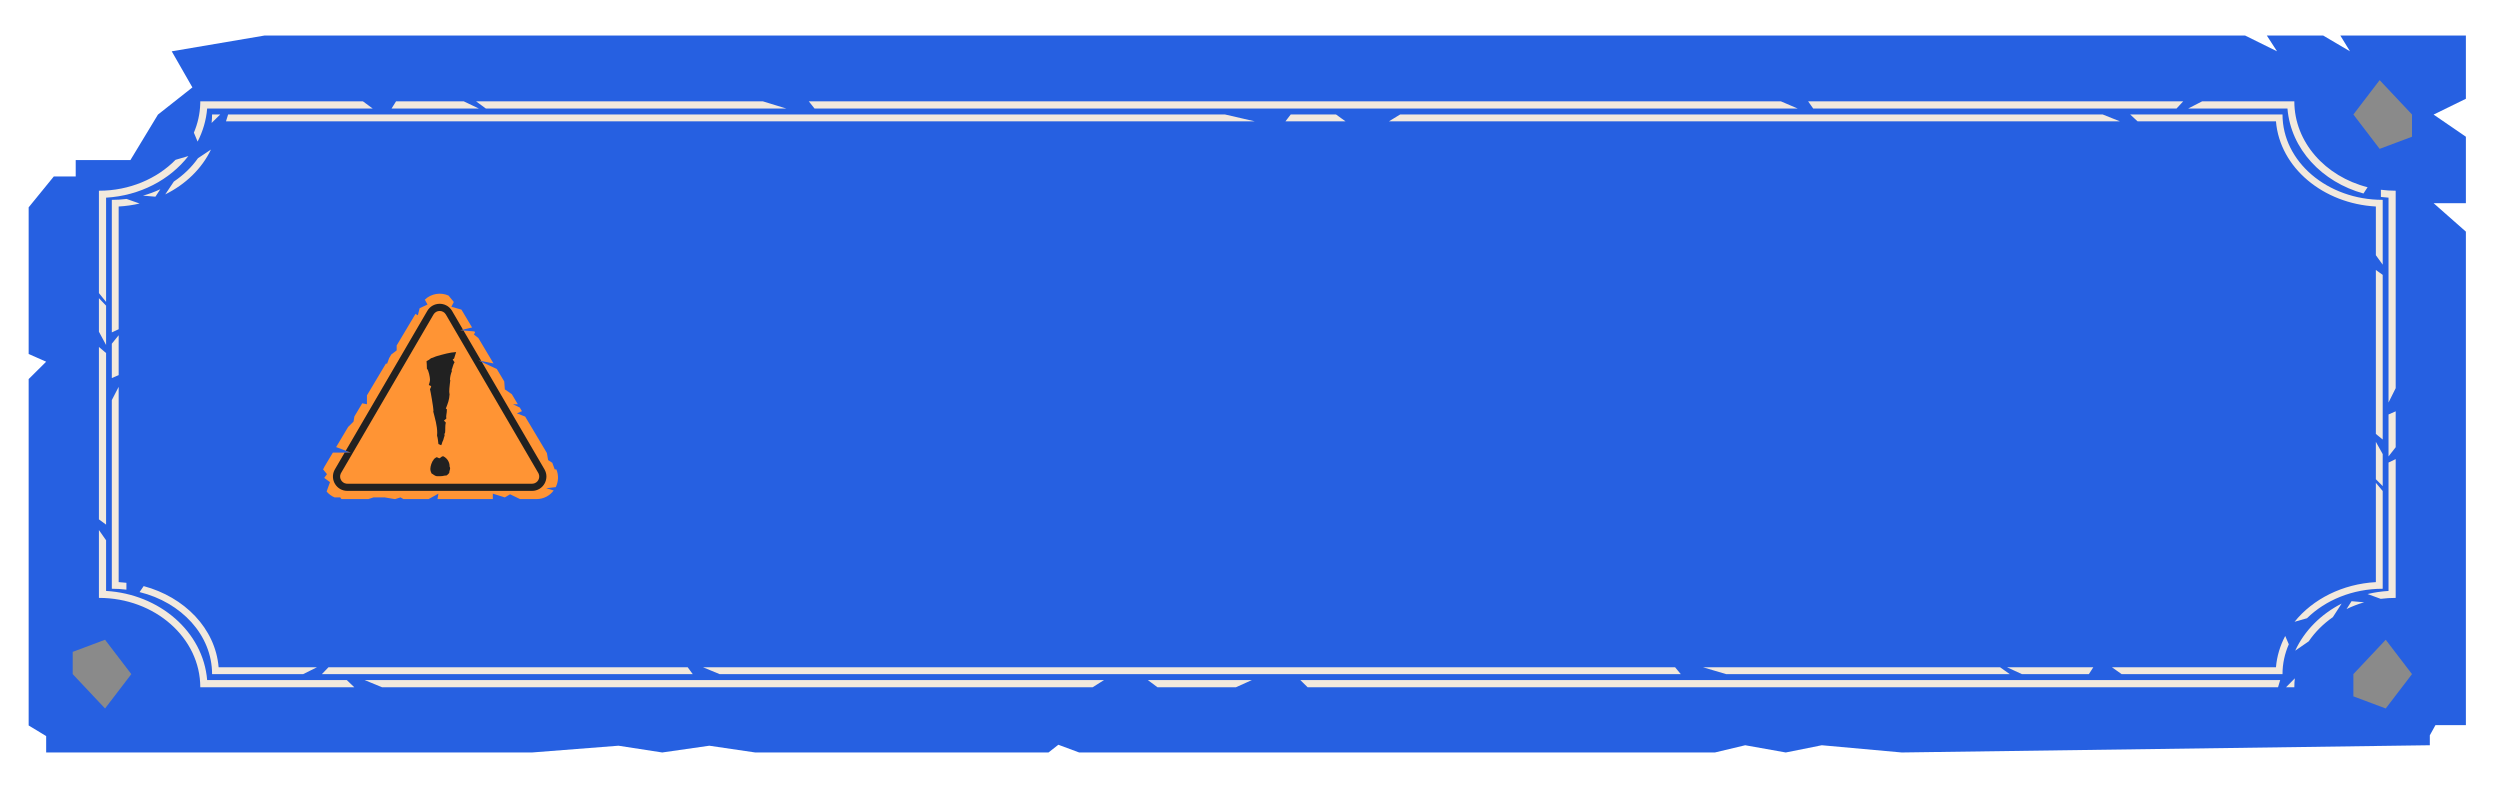 <svg width="349" height="110" viewBox="0 0 349 110" fill="none" xmlns="http://www.w3.org/2000/svg">
<g filter="url(#filter0_d_1473_2999)">
<path d="M344.238 28.337V97.23H339.988L339.203 98.65V100.036L265.482 101.045L254.322 100.036L249.292 101.045L243.633 100.036L239.402 101.045H150.649L147.746 99.967L146.371 101.045H105.432L99.016 100.102L92.448 101.045L86.337 100.102L74.269 101.045H6.444V98.755L4 97.274V48.919L6.444 46.494L4 45.417V24.944L7.513 20.633H10.569V18.344H18.207L22.05 11.996L26.859 8.203L23.974 3.164L36.958 0.956H313.407L317.874 3.164L316.445 0.956H324.307L328.059 3.164L326.707 0.956H344.238V9.788L339.729 11.996L344.238 15.088V24.362H339.729L344.238 28.337Z" fill="#2660E1"/>
<path d="M14.809 71.424V78.495C22.243 78.929 28.366 84.169 28.919 90.941H48.417L49.46 91.941H27.96C27.96 85.051 21.624 79.465 13.81 79.465H13.809V69.994L14.809 71.424ZM152.535 91.941H53.333L50.909 90.941H154.118L152.535 91.941ZM172.534 91.941H161.584L160.242 90.941H174.757L172.534 91.941ZM318.014 91.941H182.543L181.529 90.941H318.313L318.014 91.941ZM320.358 90.692C320.312 91.103 320.289 91.52 320.289 91.941H319.13L320.358 90.692ZM325.667 82.154C324.326 83.09 323.18 84.233 322.296 85.532L320.409 86.835C321.694 84.041 324.001 81.737 326.892 80.259L325.667 82.154ZM330.037 80.081C329.178 80.329 328.356 80.647 327.578 81.028L328.278 79.927L330.037 80.081ZM334.438 79.465C333.729 79.465 333.031 79.511 332.35 79.6L330.511 78.928C331.456 78.702 332.435 78.554 333.438 78.495V60.571L334.438 60.09V79.465ZM14.809 45.284V69.24L13.809 68.502V44.435L14.809 45.284ZM334.438 58.433L333.438 59.716V53.86L334.438 53.419V58.433ZM332.371 22.49C333.046 22.577 333.736 22.624 334.438 22.624V50.188L333.438 52.191V23.593C333.079 23.572 332.724 23.536 332.371 23.493V22.49ZM14.809 38.67V44.161L13.809 42.31V37.628L14.809 38.67ZM26.295 17.785C23.723 21.101 19.532 23.319 14.809 23.595V38.148L13.809 36.914V22.624L13.81 22.625C18.083 22.625 21.912 20.952 24.507 18.311L26.295 17.785ZM320.289 10.148C320.289 15.839 324.609 20.637 330.516 22.137L329.938 23.013C324.163 21.414 319.793 16.82 319.33 11.148H305.472L307.415 10.148H320.289ZM52.027 11.148H28.919C28.784 12.795 28.317 14.349 27.585 15.768L27.065 14.518C27.602 13.253 27.914 11.892 27.955 10.471L27.96 10.148H50.666L52.027 11.148ZM303.847 11.148H253.121L252.413 10.148H304.774L303.847 11.148ZM250.957 11.148H113.708L112.909 10.148H248.618L250.957 11.148ZM109.765 11.148H67.823L66.462 10.148H106.502L109.765 11.148ZM66.844 11.148H54.663L55.287 10.148H64.745L66.844 11.148Z" fill="#F2E9DD"/>
<path d="M331.67 31.627V24.828C324.346 24.425 318.269 19.437 317.724 12.938H298.404L297.374 11.982H318.638V11.983C318.638 18.564 324.9 23.899 332.625 23.9V32.946L331.67 31.627ZM195.459 11.982H293.544L295.939 12.938H193.894L195.459 11.982ZM180.183 11.982H186.509L187.835 12.938H179.449L180.183 11.982ZM31.845 11.982H171.014L175.168 12.938H31.548L31.845 11.982ZM29.539 13.164C29.584 12.776 29.606 12.382 29.606 11.983V11.982H30.741L29.539 13.164ZM24.267 21.347C25.608 20.446 26.753 19.344 27.633 18.09L29.45 16.878C28.182 19.541 25.909 21.731 23.068 23.139L24.267 21.347ZM19.961 23.311C20.806 23.076 21.616 22.776 22.382 22.415L21.695 23.459L19.961 23.311ZM15.61 23.9H15.616C16.315 23.9 17.002 23.857 17.673 23.773L19.489 24.413C18.545 24.631 17.567 24.774 16.565 24.829V41.96L15.61 42.403V23.9ZM331.67 56.575V33.69L332.625 34.371V57.358L331.67 56.575ZM15.61 43.981L16.565 42.799V48.368L15.61 48.775V43.981ZM17.648 78.315C16.985 78.233 16.306 78.189 15.616 78.189C15.614 78.189 15.612 78.19 15.61 78.19V51.852L16.565 50.004V77.262C16.93 77.282 17.291 77.316 17.648 77.358V78.315ZM331.67 62.899V57.681L332.625 59.39V63.861L331.67 62.899ZM320.32 82.8C322.868 79.629 327.015 77.52 331.67 77.264V63.404L332.625 64.544V78.19C328.403 78.191 324.622 79.788 322.058 82.307L320.32 82.8ZM29.606 90.106C29.606 84.668 25.329 80.085 19.484 78.655L20.055 77.819C25.741 79.344 30.064 83.718 30.52 89.152H44.245L42.322 90.107H29.606V90.106ZM294.831 89.152H317.724C317.855 87.594 318.307 86.124 319.016 84.781L319.517 85.944C318.949 87.24 318.638 88.642 318.638 90.106V90.107H296.177L294.831 89.152ZM45.852 89.152H96.005L96.705 90.107H44.935L45.852 89.152ZM98.144 89.152H233.846L234.636 90.107H100.456L98.144 89.152ZM237.744 89.152H279.214L280.56 90.107H240.97L237.744 89.152ZM280.182 89.152H292.225L291.608 90.107H282.256L280.182 89.152Z" fill="#F2E9DD"/>
<path d="M336.715 90.107L333.047 85.309L328.531 90.107V93.211L333.047 94.904L336.715 90.107Z" fill="#8A8A8A"/>
<path d="M18.332 90.106L14.664 94.904L10.148 90.106V87.002L14.664 85.309L18.332 90.106Z" fill="#8A8A8A"/>
<path d="M62.611 37.258C61.524 36.776 60.196 36.969 59.303 37.837L59.684 38.51L58.581 39.029L58.331 40.017L58.002 39.821L55.374 44.23V44.918L54.634 45.473L54.327 45.987L54.023 46.811L53.892 46.72L51.225 51.194V52.434L50.569 52.297L49.475 54.133L49.348 54.857L48.65 55.555L48.612 55.579L46.924 58.413L48.969 59.187H46.463L45.302 61.136C45.225 61.266 45.158 61.398 45.103 61.531L45.646 62.19L45.262 62.714L46.066 63.308L45.595 64.616C45.891 64.967 46.268 65.253 46.707 65.438H47.497L47.653 65.662C47.728 65.668 47.803 65.672 47.879 65.672H51.422L52.14 65.438H53.711L55.085 65.672H55.173L55.911 65.438L56.321 65.672H59.836L61.203 64.914L61.072 65.672H68.798V64.914L70.475 65.438L71.208 65.003L72.595 65.672H74.894C75.913 65.672 76.762 65.185 77.295 64.471L76.241 64.161L77.582 64.003C77.951 63.261 78.019 62.367 77.669 61.529H77.437L77.102 60.607L76.515 60.23L76.347 59.245L73.314 54.156L72.155 53.704L72.864 53.402L72.56 52.89L71.611 52.434H72.287L71.451 51.031L70.475 50.354L70.391 49.249L69.355 47.51L66.791 46.315L68.893 46.736L66.78 43.19L66.155 42.694L66.317 42.412L66.23 42.266L64.257 42.102L65.9 41.713L64.416 39.222L63.012 38.825L63.352 38.157L62.611 37.258Z" fill="#FF9434"/>
<path d="M62.245 39.906C61.859 39.245 60.903 39.245 60.517 39.906L47.619 62.022C47.23 62.688 47.711 63.525 48.483 63.525H74.28C75.052 63.525 75.532 62.688 75.144 62.022L62.245 39.906Z" fill="#FF9434"/>
<path d="M61.587 58.154L61.203 57.986C61.155 57.602 61.131 57.194 61.011 56.81C61.011 56.691 61.035 56.547 61.035 56.426C61.035 55.419 60.723 54.41 60.483 53.45C60.507 53.379 60.507 53.331 60.507 53.258C60.507 52.971 60.123 50.666 60.027 50.331C60.027 50.306 60.195 49.995 60.195 49.971C60.195 49.85 59.955 49.803 59.859 49.755C59.931 49.514 60.027 49.251 60.027 48.986C60.027 48.699 59.835 47.642 59.595 47.474C59.595 47.114 59.571 46.779 59.547 46.419C59.763 46.322 59.979 46.178 60.171 46.011C60.483 45.938 60.747 45.77 61.035 45.699C61.899 45.459 62.787 45.194 63.675 45.147L63.387 46.059L63.195 46.178C63.267 46.322 63.363 46.443 63.459 46.562C63.243 46.874 63.195 47.331 63.027 47.691L63.099 47.763C62.931 48.17 62.835 48.578 62.811 49.011L62.859 49.083C62.835 49.395 62.715 50.139 62.715 50.642C62.715 50.81 62.739 50.955 62.763 51.026C62.715 51.819 62.547 52.251 62.235 53.042L62.379 53.114V53.331C62.379 53.691 62.235 54.05 62.307 54.434L61.971 54.722L62.235 54.986C62.115 55.419 62.187 55.922 62.139 56.379C62.043 56.547 62.019 56.618 62.067 56.81C62.019 57.002 61.923 57.17 61.899 57.362L61.827 57.554C61.683 57.77 61.731 57.938 61.587 58.154ZM61.515 62.474H61.011C60.723 62.474 60.483 62.211 60.243 62.09C60.147 61.898 60.075 61.682 60.075 61.467C60.075 61.106 60.267 60.459 60.531 60.194C60.531 60.05 60.819 59.931 60.915 59.834H60.963C61.083 59.834 61.251 59.978 61.347 59.978C61.563 59.883 61.635 59.691 61.875 59.691C62.427 59.955 62.787 60.531 62.763 61.13C62.811 61.203 62.835 61.298 62.835 61.37C62.835 61.562 62.715 61.755 62.715 62.019C62.619 62.163 62.475 62.282 62.331 62.379C61.947 62.379 61.899 62.474 61.515 62.474Z" fill="#212121"/>
<path d="M63.031 39.282C62.217 38.081 60.399 38.121 59.651 39.402L48.268 58.921L48.965 59.185H48.113L46.753 61.518L46.685 61.644C46.036 62.954 46.986 64.525 48.481 64.525H74.278C75.821 64.525 76.784 62.851 76.006 61.518L67.27 46.538L66.787 46.313L67.185 46.393L64.702 42.138L64.253 42.101L64.629 42.012L63.107 39.402L63.031 39.282ZM60.516 39.906C60.902 39.245 61.857 39.245 62.243 39.906L75.142 62.022L75.204 62.148C75.451 62.747 75.061 63.428 74.419 63.516L74.278 63.525H48.481L48.339 63.516C47.698 63.427 47.307 62.747 47.554 62.148L47.616 62.022L60.516 39.906Z" fill="#212121"/>
<path d="M328.531 11.984L332.199 7.186L336.715 11.984V15.088L332.199 16.781L328.531 11.984Z" fill="#8A8A8A"/>
</g>
<defs>
<filter id="filter0_d_1473_2999" x="0" y="0.955" width="348.238" height="108.09" filterUnits="userSpaceOnUse" color-interpolation-filters="sRGB">
<feFlood flood-opacity="0" result="BackgroundImageFix"/>
<feColorMatrix in="SourceAlpha" type="matrix" values="0 0 0 0 0 0 0 0 0 0 0 0 0 0 0 0 0 0 127 0" result="hardAlpha"/>
<feOffset dy="4"/>
<feGaussianBlur stdDeviation="2"/>
<feComposite in2="hardAlpha" operator="out"/>
<feColorMatrix type="matrix" values="0 0 0 0 0 0 0 0 0 0 0 0 0 0 0 0 0 0 0.25 0"/>
<feBlend mode="normal" in2="BackgroundImageFix" result="effect1_dropShadow_1473_2999"/>
<feBlend mode="normal" in="SourceGraphic" in2="effect1_dropShadow_1473_2999" result="shape"/>
</filter>
</defs>
</svg>
